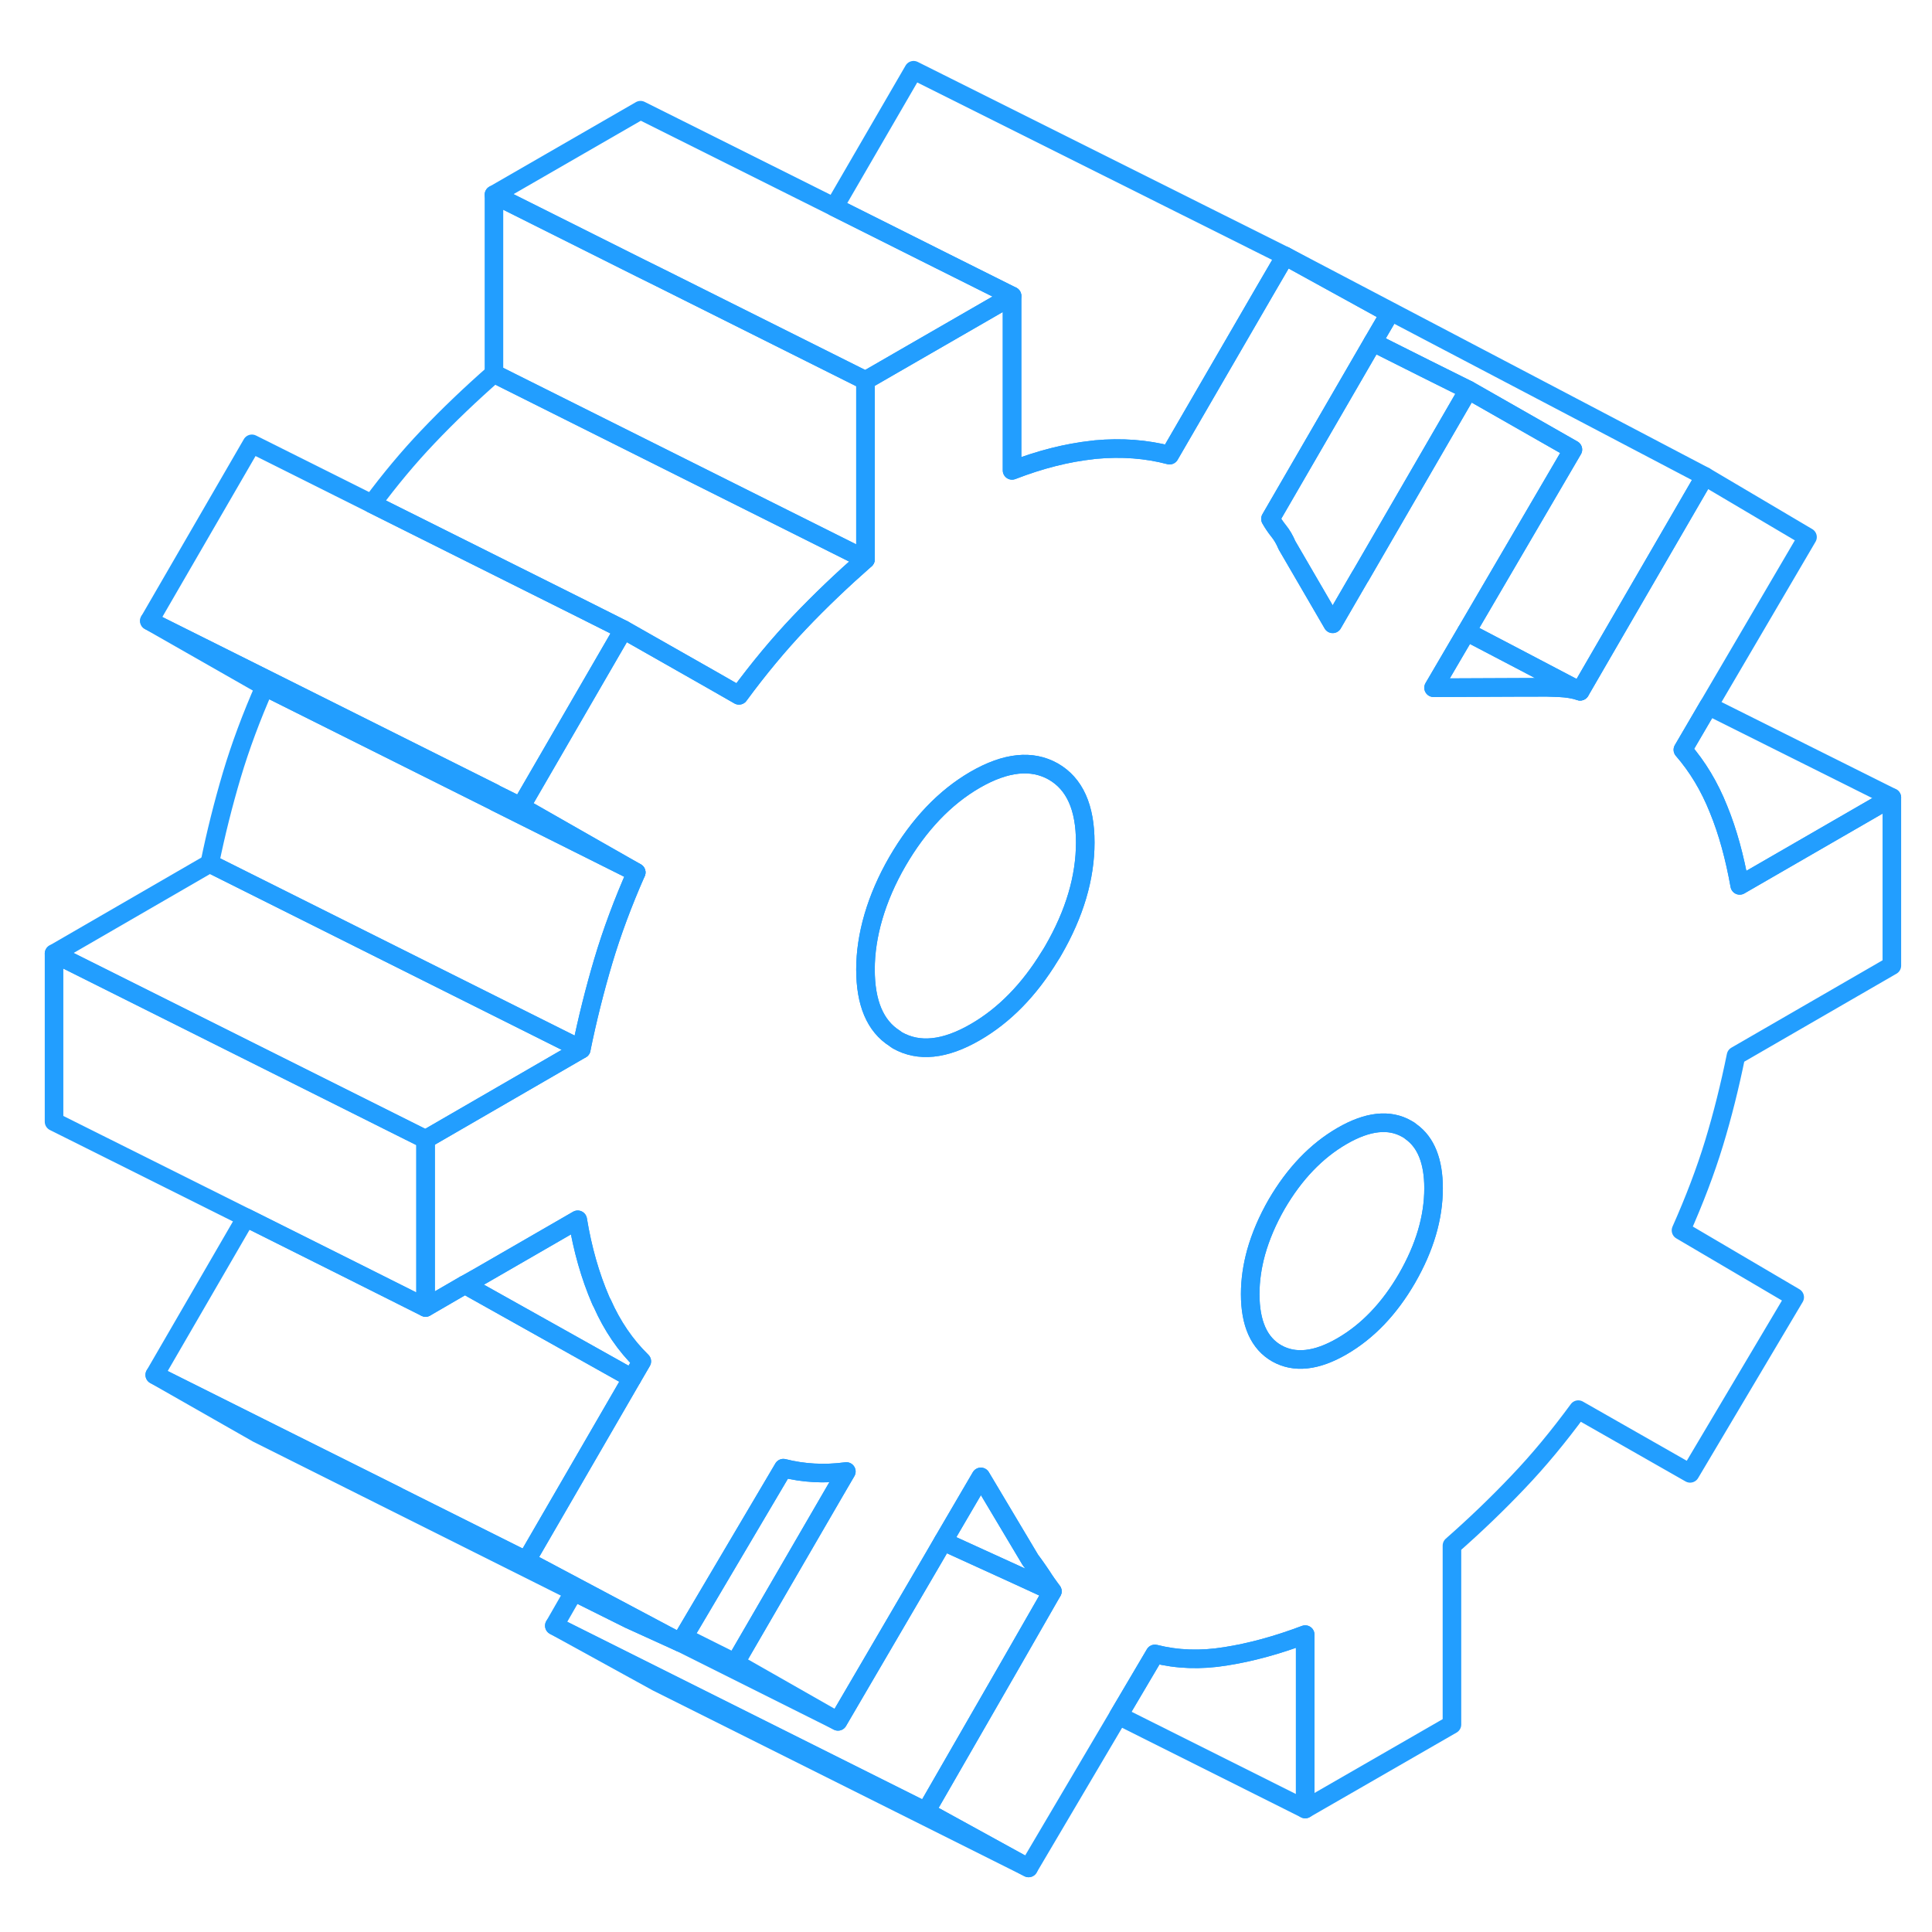 <svg width="48" height="48" viewBox="0 0 104 102" fill="none" xmlns="http://www.w3.org/2000/svg" stroke-width="1px" stroke-linecap="round" stroke-linejoin="round"><path d="M93.449 55.831L101.839 50.981V41.931L93.649 46.661C93.379 45.151 93.009 43.781 92.509 42.561C92.019 41.331 91.379 40.271 90.589 39.361L91.969 37.001L97.299 27.911L91.769 24.641L86.259 34.141L85.089 36.161L85.059 36.211C84.729 36.101 84.359 36.041 83.929 36.021C83.499 36.001 83.089 35.991 82.699 36.001H81.839L77.169 36.021L78.399 33.921L78.939 33.001L84.669 23.201L79.039 19.991L73.269 29.951L73.239 30.011H73.229L72.179 31.821L71.739 32.581L69.279 28.351C69.149 28.041 68.999 27.791 68.829 27.581C68.669 27.381 68.519 27.161 68.389 26.931L73.899 17.421L74.559 16.291L74.799 15.871L69.179 12.781L68.959 13.161L68.149 14.551L62.959 23.501C61.709 23.171 60.379 23.071 58.969 23.201C58.919 23.211 58.859 23.211 58.809 23.221C57.439 23.371 55.999 23.731 54.479 24.321V14.931L49.119 18.021L46.589 19.481V29.111C45.339 30.211 44.149 31.341 43.029 32.521C41.919 33.691 40.829 35.001 39.779 36.431L38.329 35.601L33.559 32.891L28.039 42.421L32.139 44.761L34.249 45.961C33.529 47.591 32.939 49.181 32.479 50.721C32.019 52.271 31.619 53.861 31.289 55.481L22.909 60.331V69.381L25.029 68.151H25.039L25.869 67.681L31.099 64.661C31.359 66.241 31.769 67.681 32.329 68.981C32.359 69.041 32.379 69.101 32.419 69.161C32.959 70.381 33.669 71.421 34.549 72.281L34.019 73.191L28.389 82.911L28.329 83.011L36.629 87.421L36.799 87.121L42.169 78.031C43.239 78.301 44.359 78.371 45.559 78.211L44.929 79.291L39.579 88.511L45.109 91.661L50.259 82.851L50.769 81.971L52.799 78.501L55.459 82.961C55.529 83.061 55.609 83.161 55.679 83.261C55.809 83.441 55.929 83.621 56.059 83.811C56.249 84.111 56.449 84.391 56.649 84.661L54.459 88.481L49.839 96.511L55.369 99.551L60.209 91.351L62.169 88.031C63.359 88.331 64.619 88.381 65.969 88.161C67.319 87.951 68.749 87.561 70.259 86.991V96.381L78.159 91.831V82.201C79.409 81.101 80.589 79.971 81.709 78.791C82.829 77.621 83.909 76.311 84.959 74.881L90.979 78.311L96.609 68.831L90.489 65.231C91.209 63.611 91.809 62.041 92.269 60.531C92.729 59.021 93.119 57.451 93.449 55.831ZM56.699 50.161C56.639 50.261 56.579 50.371 56.509 50.471C55.399 52.291 54.059 53.661 52.499 54.561C50.859 55.511 49.459 55.651 48.309 55.001C48.259 54.971 48.219 54.941 48.169 54.901C47.109 54.231 46.589 52.991 46.589 51.181C46.589 49.371 47.159 47.361 48.309 45.371C49.459 43.391 50.859 41.921 52.499 40.971C54.149 40.021 55.549 39.881 56.699 40.531C57.849 41.191 58.419 42.461 58.419 44.351C58.419 46.241 57.849 48.171 56.699 50.161ZM75.739 67.811C74.789 69.451 73.619 70.671 72.239 71.471C70.859 72.271 69.689 72.391 68.729 71.851C67.779 71.311 67.299 70.241 67.299 68.661C67.299 67.911 67.409 67.161 67.619 66.401C67.859 65.551 68.229 64.681 68.729 63.811C69.689 62.171 70.859 60.951 72.239 60.151C73.619 59.351 74.789 59.221 75.739 59.771C75.819 59.811 75.889 59.861 75.959 59.921C76.759 60.491 77.169 61.511 77.169 62.961C77.169 64.551 76.689 66.161 75.739 67.811Z" stroke="#229EFF" stroke-linejoin="round"/><path d="M36.629 87.422L33.859 86.162L30.889 84.682L13.859 76.162L8.329 73.012L14.029 75.862L21.379 79.532L21.449 79.572L28.329 83.012L36.629 87.422Z" stroke="#229EFF" stroke-linejoin="round"/><path d="M55.369 99.552L35.369 89.552L29.839 86.512L49.839 96.512L55.369 99.552Z" stroke="#229EFF" stroke-linejoin="round"/><path d="M34.249 45.962L31.989 44.832L26.659 42.172V42.162L14.249 35.962L8.039 32.422L14.429 35.612L26.609 41.702V41.712L28.039 42.422L32.139 44.762L34.249 45.962Z" stroke="#229EFF" stroke-linejoin="round"/><path d="M56.649 84.661L54.76 83.791L50.77 81.971L52.8 78.501L55.459 82.961C55.529 83.061 55.609 83.161 55.679 83.261C55.809 83.441 55.93 83.621 56.06 83.811C56.25 84.111 56.449 84.391 56.649 84.661Z" stroke="#229EFF" stroke-linejoin="round"/><path d="M58.419 44.352C58.419 46.232 57.849 48.172 56.699 50.162C56.639 50.262 56.579 50.372 56.509 50.472C55.399 52.292 54.059 53.662 52.499 54.562C50.859 55.512 49.459 55.652 48.309 55.002C48.259 54.972 48.219 54.942 48.169 54.902C47.109 54.232 46.589 52.992 46.589 51.182C46.589 49.372 47.159 47.362 48.309 45.372C49.459 43.392 50.859 41.922 52.499 40.972C54.149 40.022 55.549 39.882 56.699 40.532C57.849 41.192 58.419 42.462 58.419 44.352Z" stroke="#229EFF" stroke-linejoin="round"/><path d="M77.169 62.962C77.169 64.552 76.689 66.162 75.739 67.812C74.789 69.452 73.619 70.672 72.239 71.472C70.859 72.272 69.689 72.392 68.729 71.852C67.779 71.312 67.299 70.242 67.299 68.662C67.299 67.912 67.409 67.162 67.619 66.402C67.859 65.552 68.229 64.682 68.729 63.812C69.689 62.172 70.859 60.952 72.239 60.152C73.619 59.352 74.789 59.222 75.739 59.772C75.819 59.812 75.889 59.862 75.959 59.922C76.759 60.492 77.169 61.512 77.169 62.962Z" stroke="#229EFF" stroke-linejoin="round"/><path d="M34.549 72.281L34.019 73.191L31.039 71.521L25.449 68.391L25.039 68.151L25.869 67.681L31.099 64.661C31.359 66.241 31.769 67.681 32.329 68.981C32.359 69.041 32.379 69.101 32.419 69.161C32.959 70.381 33.669 71.421 34.549 72.281Z" stroke="#229EFF" stroke-linejoin="round"/><path d="M34.019 73.191L28.389 82.911L28.329 83.011L21.449 79.571L21.379 79.531L14.029 75.861L8.329 73.011L13.239 64.541L18.979 67.411L22.909 69.381L25.029 68.151H25.039L25.449 68.391L31.039 71.521L34.019 73.191Z" stroke="#229EFF" stroke-linejoin="round"/><path d="M22.909 60.331V69.381L18.979 67.411L13.239 64.541L2.909 59.381V50.331L22.909 60.331Z" stroke="#229EFF" stroke-linejoin="round"/><path d="M31.289 55.481L22.909 60.331L2.909 50.331L11.289 45.481L31.289 55.481Z" stroke="#229EFF" stroke-linejoin="round"/><path d="M33.559 32.892L28.039 42.422L26.609 41.712V41.702L14.429 35.612L8.039 32.422L13.559 22.892L20.019 26.122L31.329 31.772L33.559 32.892Z" stroke="#229EFF" stroke-linejoin="round"/><path d="M46.589 29.111C45.339 30.211 44.15 31.341 43.029 32.521C41.919 33.691 40.83 35.001 39.779 36.431L38.33 35.601L33.56 32.891L31.33 31.771L20.02 26.121C20.989 24.811 22 23.601 23.029 22.521C24.149 21.341 25.339 20.211 26.589 19.111L46.589 29.111Z" stroke="#229EFF" stroke-linejoin="round"/><path d="M46.589 19.481V29.111L26.589 19.111V9.481L34.479 13.431L35.529 13.951L46.589 19.481Z" stroke="#229EFF" stroke-linejoin="round"/><path d="M34.249 45.961C33.529 47.591 32.939 49.181 32.479 50.721C32.019 52.271 31.619 53.861 31.289 55.481L11.289 45.481C11.619 43.861 12.019 42.271 12.479 40.721C12.939 39.181 13.529 37.591 14.249 35.961L26.659 42.161L31.989 44.831L34.249 45.961Z" stroke="#229EFF" stroke-linejoin="round"/><path d="M56.649 84.662L54.459 88.482L49.839 96.512L29.839 86.512L30.889 84.682L33.859 86.162L36.629 87.422L45.109 91.662L50.259 82.852L50.769 81.972L54.759 83.792L56.649 84.662Z" stroke="#229EFF" stroke-linejoin="round"/><path d="M70.259 86.991V96.381L60.209 91.351L62.169 88.031C63.359 88.331 64.619 88.381 65.969 88.161C67.319 87.951 68.749 87.561 70.259 86.991Z" stroke="#229EFF" stroke-linejoin="round"/><path d="M54.479 14.932L49.119 18.022L46.589 19.482L35.529 13.952L34.479 13.432L26.589 9.482L34.479 4.932L44.909 10.142L50.659 13.022L54.479 14.932Z" stroke="#229EFF" stroke-linejoin="round"/><path d="M69.179 12.781L68.959 13.161L68.149 14.551L62.959 23.501C61.709 23.171 60.379 23.071 58.969 23.201C58.919 23.211 58.859 23.211 58.809 23.221C57.439 23.371 55.999 23.731 54.479 24.321V14.931L50.659 13.021L44.909 10.141L49.179 2.781L69.179 12.781Z" stroke="#229EFF" stroke-linejoin="round"/><path d="M79.039 19.991L73.269 29.951L73.229 30.011L72.179 31.821L71.739 32.581L69.279 28.351C69.149 28.041 68.999 27.791 68.829 27.581C68.669 27.381 68.519 27.161 68.389 26.931L73.899 17.421L76.749 18.851L79.039 19.991Z" stroke="#229EFF" stroke-linejoin="round"/><path d="M91.77 24.641L86.26 34.141L85.09 36.161L85.06 36.211L81.84 34.521L79.49 33.291L78.94 33.001L84.67 23.201L79.04 19.991L76.75 18.851L73.9 17.421L74.56 16.291L74.8 15.871L69.18 12.781L91.77 24.641Z" stroke="#229EFF" stroke-linejoin="round"/><path d="M85.059 36.211C84.729 36.101 84.359 36.041 83.929 36.021C83.499 36.001 83.089 35.991 82.699 36.001H81.839L77.169 36.021L78.399 33.921L78.939 33.001L79.489 33.291L81.839 34.521L85.059 36.211Z" stroke="#229EFF" stroke-linejoin="round"/><path d="M101.839 41.931L93.649 46.661C93.379 45.151 93.009 43.781 92.509 42.561C92.019 41.331 91.379 40.271 90.589 39.361L91.969 37.001L101.839 41.931Z" stroke="#229EFF" stroke-linejoin="round"/><path d="M45.559 78.211L44.929 79.291L39.579 88.511L36.799 87.121L42.169 78.031C43.239 78.301 44.359 78.371 45.559 78.211Z" stroke="#229EFF" stroke-linejoin="round"/></svg>